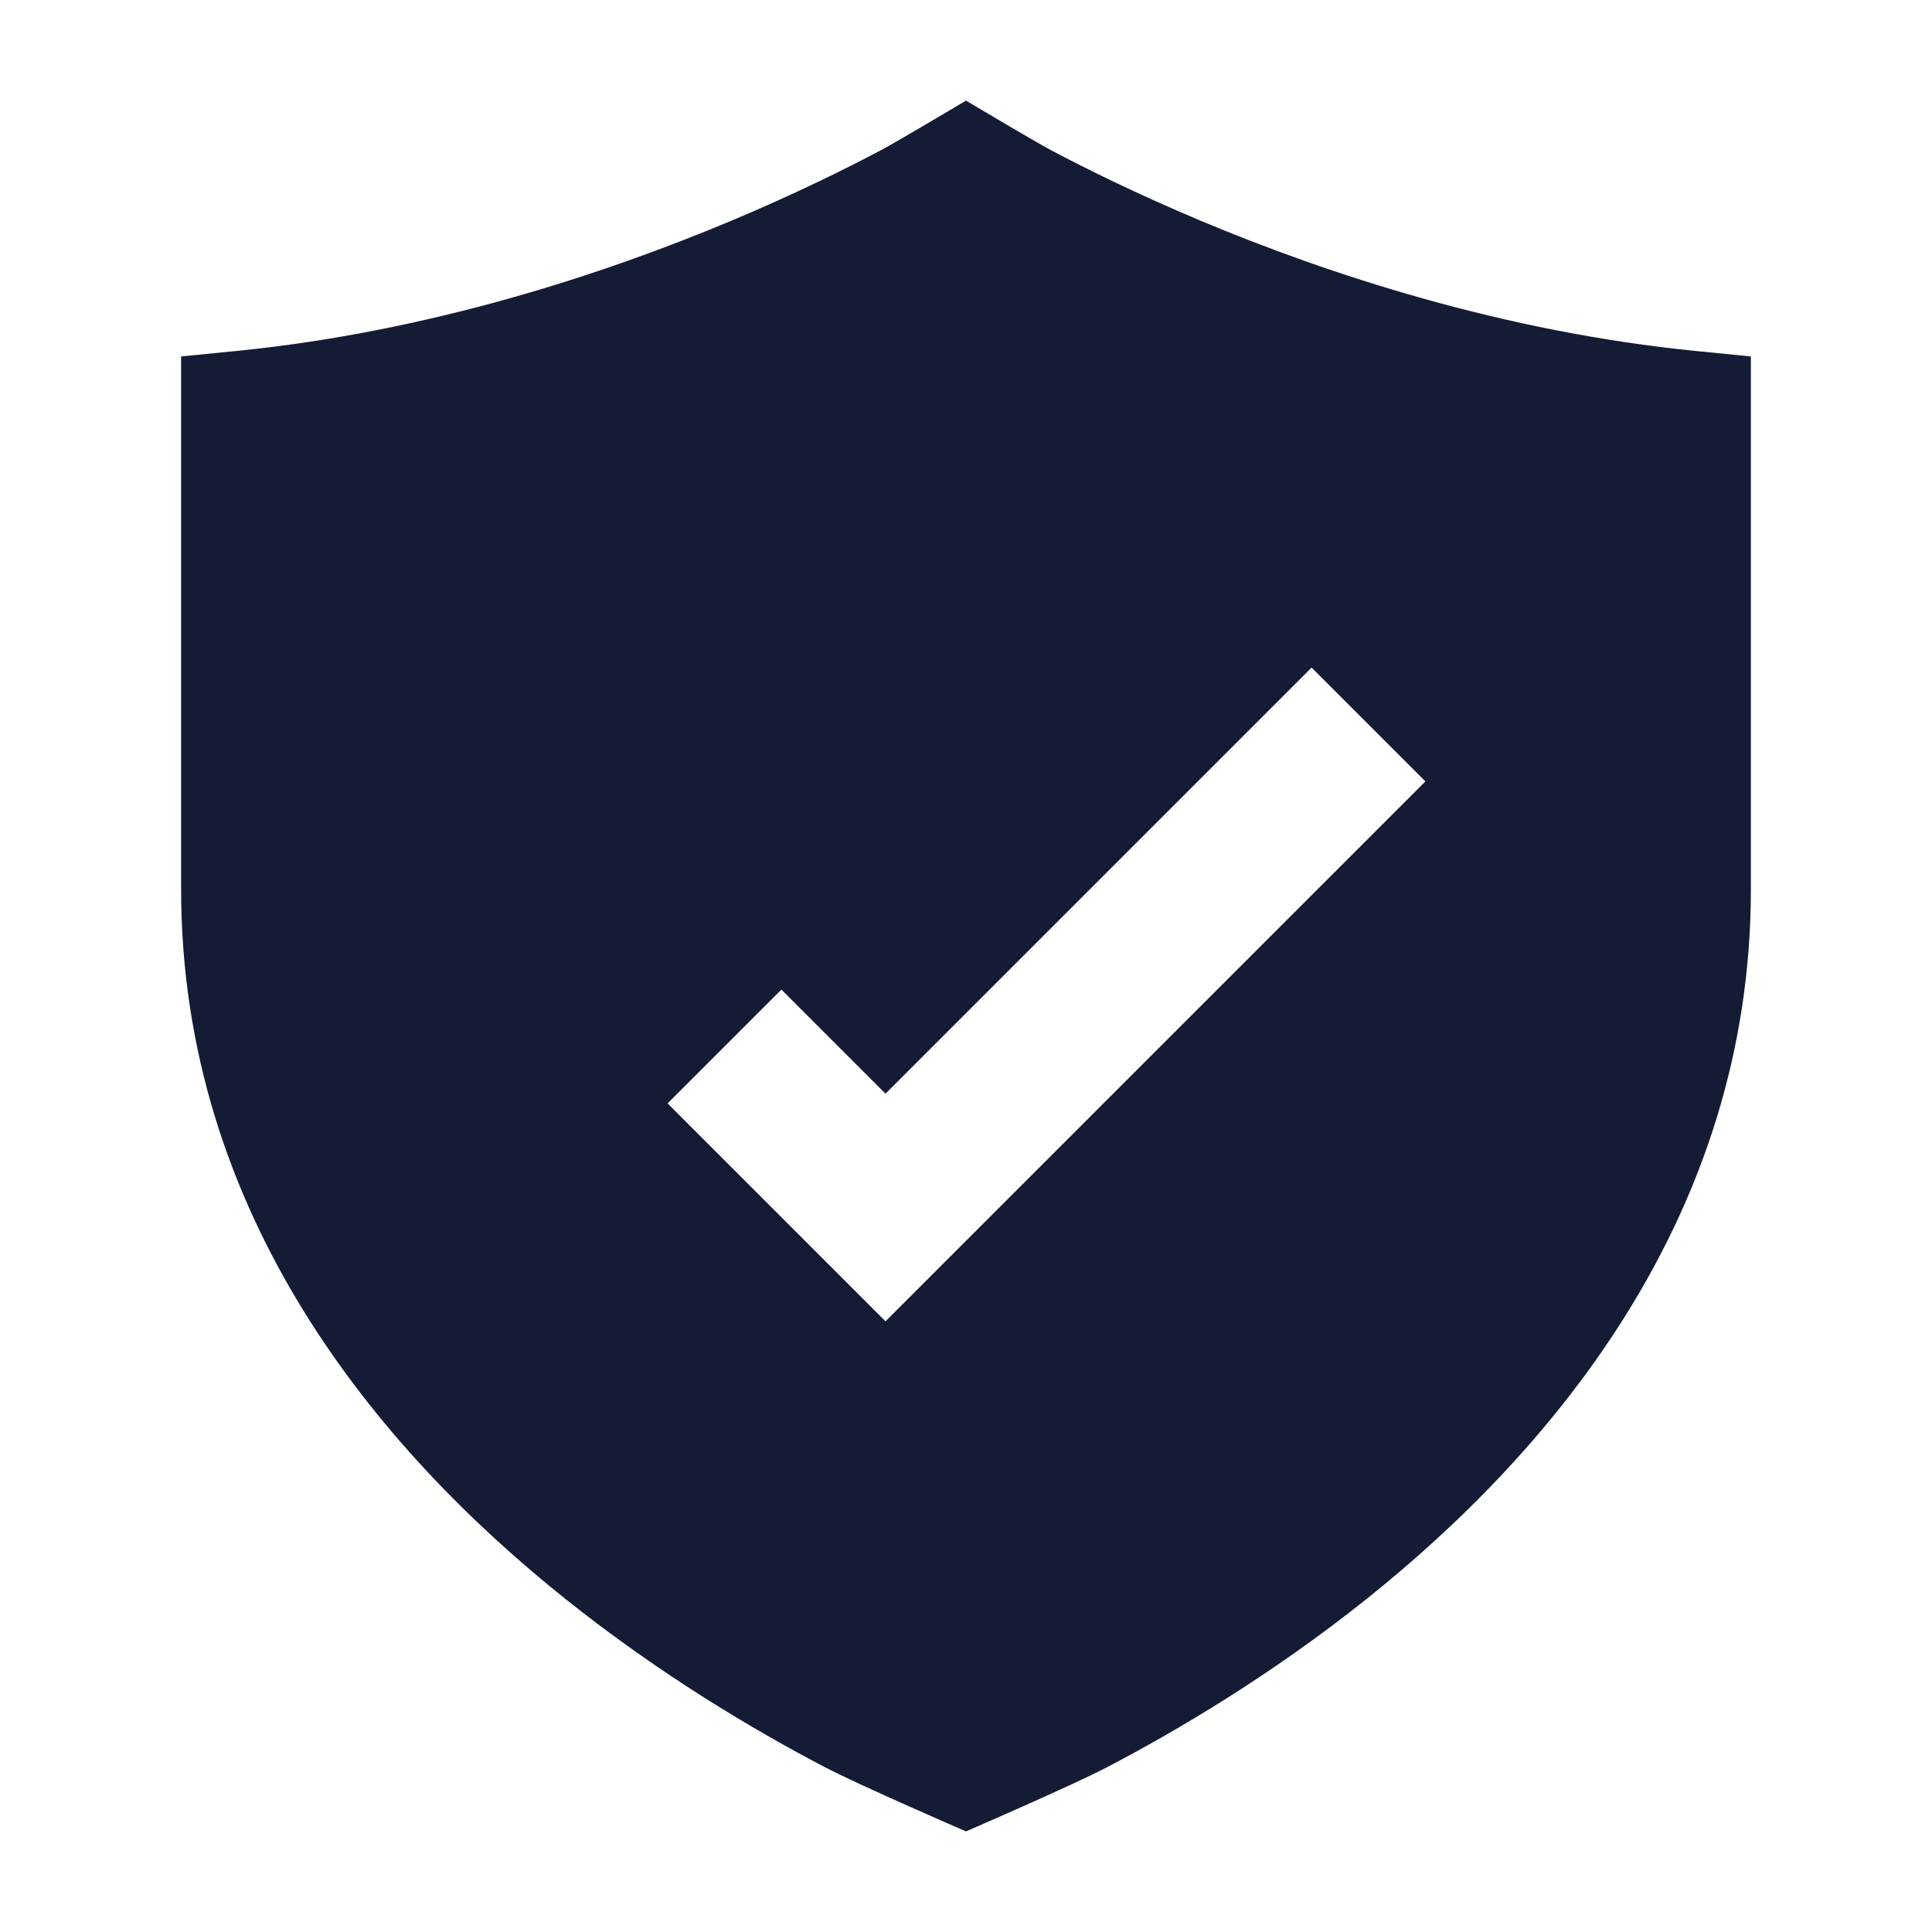 <svg width="24" height="24" viewBox="0 0 24 24" fill="none" xmlns="http://www.w3.org/2000/svg">
<path fill-rule="evenodd" clip-rule="evenodd" d="M12 1.25C12 1.25 11.161 1.75 10.943 1.866C10.507 2.097 9.871 2.412 9.083 2.743C7.501 3.406 5.327 4.123 2.925 4.361L2.25 4.428V11.048C2.25 15.09 4.7 18.007 7.029 19.867C8.202 20.803 9.37 21.494 10.244 21.951C10.681 22.18 12 22.75 12 22.75C12 22.75 13.319 22.18 13.756 21.951C14.63 21.494 15.798 20.803 16.971 19.867C19.3 18.007 21.75 15.09 21.75 11.048V4.428L21.075 4.361C18.673 4.123 16.499 3.406 14.917 2.743C14.129 2.412 13.493 2.097 13.057 1.866C12.839 1.75 12 1.25 12 1.25ZM17.707 9.707L11 16.414L8.293 13.707L9.707 12.293L11 13.586L16.293 8.293L17.707 9.707Z" fill="#141B34"/>
</svg>
